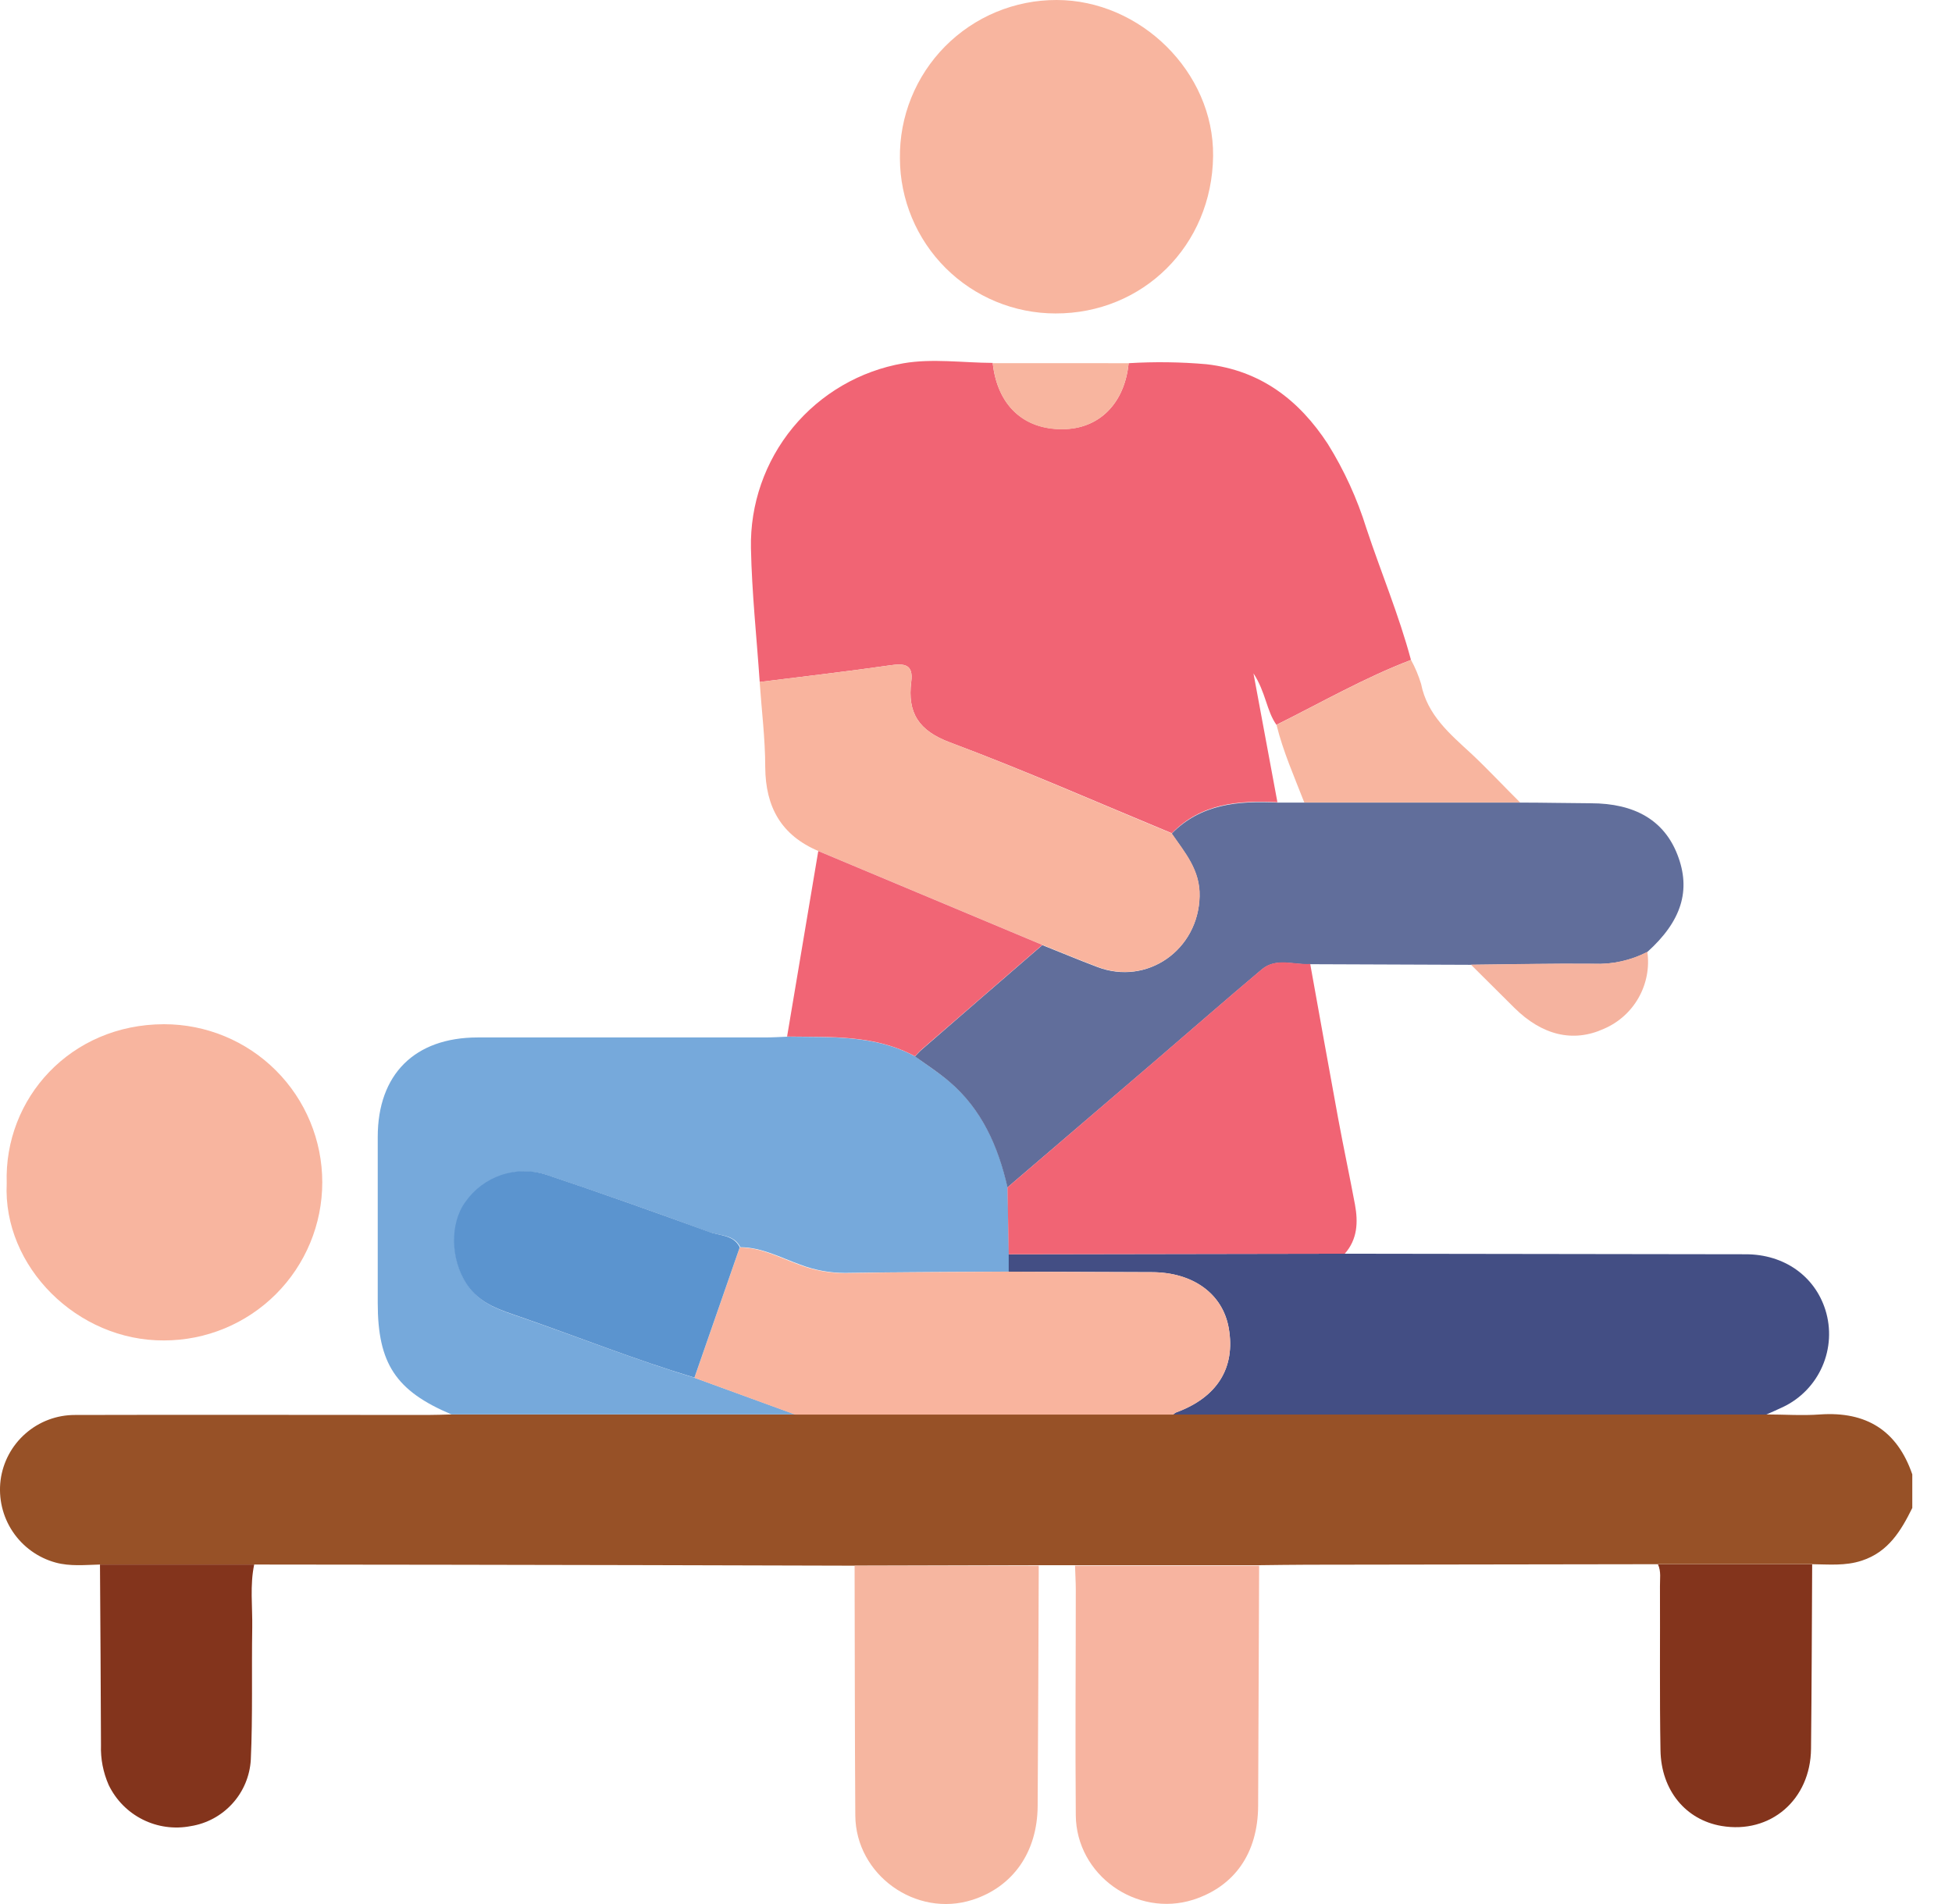 <svg width="41" height="40" viewBox="0 0 41 40" fill="none" xmlns="http://www.w3.org/2000/svg">
<path d="M17.95 32.892C16.423 32.888 14.896 32.884 13.368 32.88C10.691 32.874 8.014 32.87 5.339 32.868H2.1C1.785 32.876 1.471 32.91 1.166 32.826C0.798 32.725 0.479 32.494 0.267 32.177C0.055 31.859 -0.035 31.476 0.012 31.097C0.061 30.718 0.247 30.369 0.535 30.117C0.822 29.864 1.192 29.725 1.575 29.726C4.042 29.719 6.51 29.726 8.977 29.726C9.147 29.726 9.315 29.719 9.485 29.715H16.705H24.645H37.1C37.476 29.715 37.855 29.743 38.229 29.715C39.201 29.648 39.849 30.053 40.166 30.974V31.679C39.929 32.16 39.661 32.605 39.106 32.786C38.761 32.9 38.413 32.865 38.058 32.861H34.819L27.459 32.872C27.12 32.872 26.781 32.879 26.442 32.882H22.574H21.813L17.95 32.892Z" fill="#975127"/>
<path d="M23.706 7.63C24.252 7.597 24.799 7.604 25.344 7.652C26.479 7.783 27.286 8.402 27.891 9.329C28.235 9.882 28.507 10.478 28.7 11.1C29.006 12.023 29.384 12.922 29.636 13.864C28.655 14.239 27.748 14.761 26.81 15.227C26.601 14.933 26.59 14.549 26.328 14.146C26.509 15.124 26.671 15.988 26.831 16.853C26.017 16.814 25.23 16.872 24.614 17.505C23.062 16.862 21.524 16.184 19.952 15.596C19.295 15.351 19.057 14.974 19.14 14.324C19.188 13.954 19 13.933 18.695 13.977C17.784 14.108 16.87 14.213 15.957 14.327C15.893 13.391 15.792 12.455 15.773 11.517C15.754 10.594 16.067 9.694 16.654 8.981C17.242 8.269 18.065 7.79 18.975 7.632C19.584 7.527 20.225 7.621 20.851 7.624C20.947 8.506 21.492 9.022 22.319 9.015C23.086 9.013 23.622 8.476 23.706 7.63Z" fill="#F16474"/>
<path d="M16.7 29.713H9.48C8.314 29.221 7.934 28.645 7.934 27.373C7.934 26.21 7.934 25.047 7.934 23.885C7.934 22.57 8.71 21.797 10.03 21.795C12.042 21.795 14.054 21.795 16.066 21.795C16.223 21.795 16.38 21.785 16.535 21.779C17.449 21.793 18.375 21.736 19.221 22.193C19.46 22.368 19.71 22.53 19.936 22.717C20.626 23.302 20.968 24.08 21.164 24.944C21.173 25.412 21.182 25.88 21.19 26.349V26.714C20.044 26.722 18.898 26.724 17.752 26.742C17.43 26.742 17.11 26.683 16.809 26.568C16.397 26.421 16.002 26.203 15.551 26.202C15.419 25.935 15.131 25.964 14.908 25.888C13.771 25.468 12.631 25.068 11.484 24.683C11.176 24.585 10.846 24.588 10.54 24.692C10.235 24.795 9.971 24.994 9.786 25.259C9.456 25.713 9.472 26.468 9.813 26.984C10.095 27.414 10.547 27.536 10.991 27.69C12.194 28.109 13.378 28.577 14.599 28.948L16.7 29.713Z" fill="#76A9DB"/>
<path d="M21.161 24.945C20.965 24.085 20.623 23.303 19.933 22.718C19.707 22.527 19.457 22.365 19.218 22.194C19.263 22.148 19.305 22.098 19.354 22.056C20.199 21.321 21.046 20.587 21.893 19.855C22.278 20.008 22.661 20.169 23.046 20.314C24.095 20.715 25.172 19.954 25.195 18.829C25.208 18.28 24.887 17.915 24.61 17.514C25.227 16.884 26.013 16.823 26.828 16.861H27.39H31.922C32.418 16.861 32.915 16.873 33.411 16.875C34.343 16.875 34.955 17.239 35.233 17.956C35.523 18.7 35.321 19.352 34.598 20.002C34.25 20.18 33.861 20.265 33.47 20.249C32.611 20.241 31.752 20.261 30.893 20.269L27.517 20.256C27.175 20.277 26.804 20.112 26.5 20.369C25.732 21.015 24.977 21.676 24.216 22.329C23.199 23.201 22.181 24.073 21.161 24.945Z" fill="#616E9B"/>
<path d="M21.187 26.715V26.35L28.247 26.338C31.054 26.343 33.862 26.346 36.669 26.35C37.474 26.35 38.117 26.808 38.341 27.52C38.463 27.91 38.44 28.331 38.276 28.706C38.112 29.081 37.819 29.384 37.45 29.559C37.335 29.614 37.217 29.664 37.1 29.717H24.64C24.659 29.699 24.68 29.685 24.703 29.672C25.566 29.358 25.954 28.735 25.809 27.903C25.684 27.183 25.062 26.73 24.197 26.726L21.187 26.715Z" fill="#434E84"/>
<path d="M0.141 24.857C0.082 23.075 1.481 21.518 3.447 21.517C4.328 21.517 5.173 21.866 5.796 22.489C6.419 23.112 6.769 23.957 6.769 24.838C6.769 25.719 6.419 26.564 5.796 27.187C5.173 27.81 4.328 28.16 3.447 28.16C1.627 28.174 0.054 26.61 0.141 24.857Z" fill="#F8B59F"/>
<path d="M18.902 3.326C18.896 2.89 18.977 2.458 19.14 2.055C19.303 1.651 19.545 1.284 19.851 0.974C20.158 0.665 20.522 0.419 20.924 0.252C21.326 0.085 21.757 -0.001 22.193 6.52176e-06C23.95 6.52176e-06 25.498 1.513 25.48 3.275C25.459 5.169 23.995 6.59 22.17 6.585C21.305 6.585 20.475 6.242 19.862 5.631C19.25 5.02 18.904 4.191 18.902 3.326Z" fill="#F8B59F"/>
<path d="M24.613 17.509C24.89 17.911 25.211 18.276 25.198 18.825C25.175 19.95 24.1 20.712 23.049 20.31C22.661 20.162 22.277 20.004 21.896 19.851L17.19 17.879C16.41 17.548 16.079 16.956 16.073 16.117C16.073 15.52 15.997 14.924 15.956 14.327C16.869 14.213 17.784 14.108 18.695 13.977C19 13.933 19.188 13.954 19.139 14.324C19.057 14.974 19.295 15.351 19.952 15.596C21.524 16.188 23.062 16.867 24.613 17.509Z" fill="#F9B49E"/>
<path d="M28.246 26.338L21.187 26.35C21.179 25.881 21.17 25.413 21.161 24.945C22.18 24.072 23.199 23.198 24.219 22.324C24.98 21.671 25.735 21.01 26.503 20.363C26.807 20.106 27.178 20.272 27.52 20.251C27.716 21.337 27.909 22.423 28.109 23.509C28.22 24.108 28.348 24.706 28.46 25.306C28.528 25.677 28.513 26.035 28.246 26.338Z" fill="#F16474"/>
<path d="M22.58 32.892H26.447C26.441 34.575 26.434 36.258 26.426 37.942C26.42 38.932 25.931 39.629 25.063 39.91C23.872 40.287 22.607 39.393 22.596 38.135C22.583 36.556 22.596 34.977 22.596 33.398C22.596 33.229 22.584 33.059 22.58 32.892Z" fill="#F7B4A0"/>
<path d="M17.95 32.892H21.818C21.811 34.575 21.807 36.258 21.795 37.941C21.789 38.91 21.277 39.638 20.426 39.912C19.239 40.293 17.975 39.388 17.965 38.142C17.953 36.387 17.955 34.639 17.95 32.892Z" fill="#F6B6A0"/>
<path d="M2.1 32.868H5.339C5.247 33.306 5.305 33.751 5.298 34.192C5.283 35.117 5.31 36.044 5.268 36.969C5.248 37.311 5.112 37.636 4.882 37.889C4.652 38.143 4.342 38.311 4.004 38.364C3.662 38.43 3.308 38.381 2.997 38.225C2.685 38.069 2.435 37.814 2.283 37.5C2.167 37.236 2.111 36.95 2.121 36.662C2.118 35.397 2.107 34.133 2.1 32.868Z" fill="#83341C"/>
<path d="M34.825 32.866H38.063C38.056 34.157 38.053 35.447 38.039 36.738C38.028 37.813 37.184 38.534 36.159 38.36C35.41 38.233 34.891 37.615 34.877 36.77C34.857 35.623 34.871 34.474 34.866 33.327C34.863 33.174 34.894 33.015 34.825 32.866Z" fill="#83341C"/>
<path d="M17.187 17.879L21.893 19.851C21.046 20.583 20.199 21.317 19.353 22.052C19.305 22.094 19.263 22.143 19.218 22.19C18.372 21.733 17.446 21.79 16.532 21.776C16.75 20.477 16.968 19.178 17.187 17.879Z" fill="#F16575"/>
<path d="M31.928 16.858H27.395C27.186 16.319 26.951 15.791 26.812 15.228C27.748 14.762 28.657 14.24 29.638 13.865C29.725 14.024 29.795 14.192 29.848 14.365C29.978 15.024 30.456 15.421 30.913 15.842C31.26 16.169 31.587 16.52 31.928 16.858Z" fill="#F8B59F"/>
<path d="M30.896 20.266C31.755 20.257 32.614 20.237 33.473 20.246C33.864 20.262 34.253 20.176 34.601 19.996C34.648 20.328 34.583 20.667 34.418 20.959C34.254 21.251 33.997 21.481 33.689 21.613C33.037 21.91 32.387 21.746 31.808 21.173C31.508 20.873 31.2 20.569 30.896 20.266Z" fill="#F5B39F"/>
<path d="M23.706 7.63C23.622 8.476 23.086 9.013 22.319 9.019C21.492 9.026 20.947 8.51 20.852 7.629L23.706 7.63Z" fill="#F8B59F"/>
<path d="M21.187 26.715L24.197 26.727C25.062 26.727 25.684 27.184 25.809 27.904C25.954 28.736 25.566 29.356 24.703 29.674C24.68 29.686 24.659 29.7 24.64 29.718H16.7L14.586 28.945C14.903 28.033 15.221 27.12 15.538 26.207C15.993 26.207 16.389 26.427 16.796 26.573C17.098 26.688 17.418 26.747 17.74 26.747C18.895 26.725 20.041 26.723 21.187 26.715Z" fill="#F9B49E"/>
<path d="M15.538 26.203C15.22 27.115 14.903 28.028 14.586 28.941C13.366 28.574 12.181 28.102 10.978 27.683C10.535 27.528 10.083 27.407 9.801 26.977C9.463 26.461 9.443 25.706 9.774 25.251C9.958 24.987 10.223 24.788 10.528 24.684C10.833 24.581 11.164 24.578 11.471 24.676C12.618 25.06 13.759 25.466 14.896 25.88C15.117 25.965 15.406 25.936 15.538 26.203Z" fill="#5B94CF"/>
</svg>
